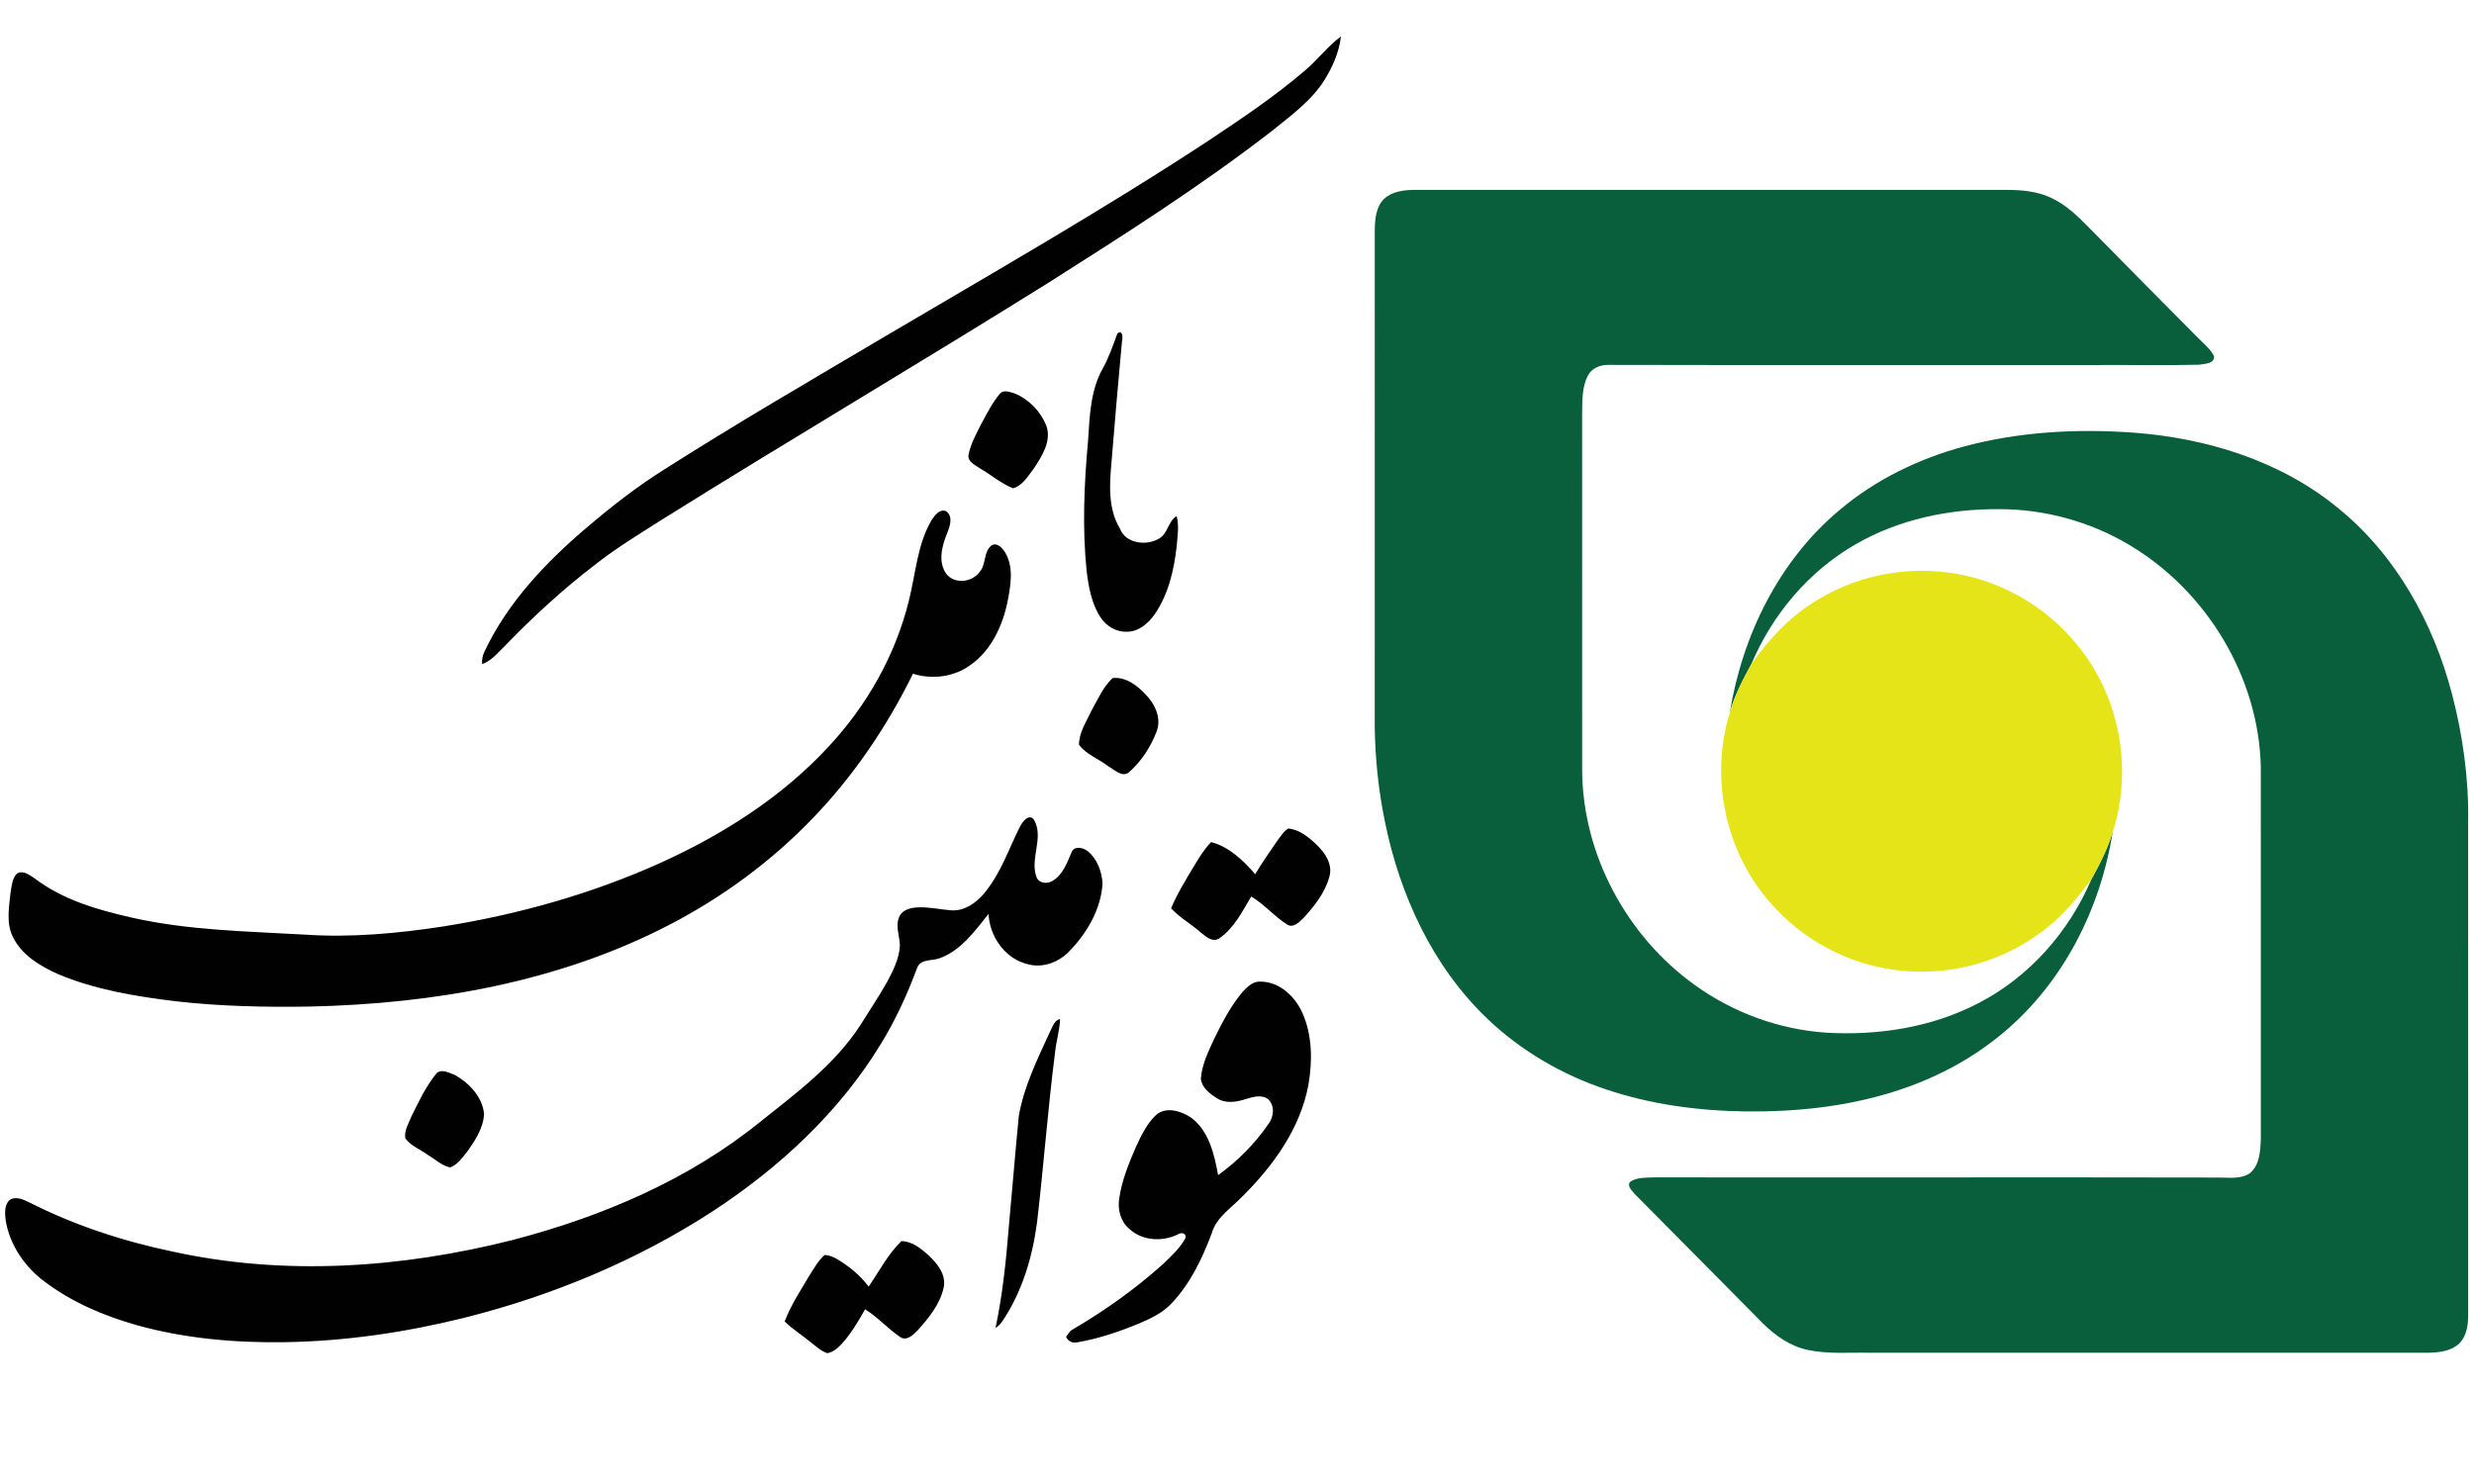 <?xml version="1.0" encoding="UTF-8" standalone="no"?>
<svg
   xmlns:dc="http://purl.org/dc/elements/1.1/"
   xmlns:cc="http://creativecommons.org/ns#"
   xmlns:rdf="http://www.w3.org/1999/02/22-rdf-syntax-ns#"
   xmlns:svg="http://www.w3.org/2000/svg"
   xmlns="http://www.w3.org/2000/svg"
   xmlns:sodipodi="http://sodipodi.sourceforge.net/DTD/sodipodi-0.dtd"
   xmlns:inkscape="http://www.inkscape.org/namespaces/inkscape"
   version="1.1"
   id="svg248"
   xml:space="preserve"
   width="1422.667"
   height="853.333"
   viewBox="0 0 1422.667 853.333"
   sodipodi:docname="ghavamin.svg"
   inkscape:version="1.0.1 (3bc2e813f5, 2020-09-07)"><sodipodi:namedview
     pagecolor="#ffffff"
     bordercolor="#666666"
     borderopacity="1"
     objecttolerance="10"
     gridtolerance="10"
     guidetolerance="10"
     inkscape:pageopacity="0"
     inkscape:pageshadow="2"
     inkscape:window-width="1848"
     inkscape:window-height="1009"
     id="namedview806"
     showgrid="false"
     inkscape:zoom="0.76508705"
     inkscape:cx="711.33337"
     inkscape:cy="426.66666"
     inkscape:window-x="72"
     inkscape:window-y="34"
     inkscape:window-maximized="1"
     inkscape:current-layer="svg248" /><defs
     id="defs252" /><g
     id="g256"
     transform="matrix(1.425,0,0,-1.425,-48.644,884.366)"><g
       id="g258"
       transform="scale(0.1)"><path
         d="m 5607.7,5921.8 c 51.1,42.7 91.2,97.5 144.9,137.2 -6.9,-62.7 -33.3,-122 -66.1,-175.3 -53.2,-85.4 -136.6,-144.3 -213.2,-206.9 -286.8,-221.7 -593,-416.7 -898.9,-610.6 -520,-325.1 -1048.2,-636.7 -1568.3,-961.6 -88.7,-56.6 -178.9,-111.4 -261.7,-176.6 -130.2,-99.6 -251.2,-210.6 -365,-328.4 -28.3,-27.3 -54,-60.7 -92.4,-74.1 -1.7,17.4 1.9,34.3 9.2,50 95.1,201.4 251.9,365.3 420.4,507.5 96.5,81.8 196.5,159.7 303.8,227 290.6,185.3 588.7,358.3 885.2,533.9 441,260.1 886,514.3 1314.1,795.4 133.1,88.8 266.6,178 388,282.5 M 4850.2,4859.3 c 21.2,18.9 22.7,-16.7 18.9,-29.9 -15,-162.6 -29.2,-325.3 -42.3,-488.1 -8.1,-90.1 -15,-188.9 34.4,-269.4 22.7,-60.3 106.1,-69.8 156.4,-40.4 36.9,19.8 37,70.3 72,91.5 10.9,-40.3 3.1,-82.1 0.1,-122.9 -10.9,-94.8 -33,-192.1 -87.7,-272 -25.8,-37.5 -65.1,-72.1 -113.1,-72.1 -42.9,-1.4 -83.4,22.6 -106.4,58 -36.1,54.8 -47.7,121.2 -55.9,185.2 -18.3,176.2 -10.3,353.9 5.7,530 6.4,98.5 9.6,202.6 59.8,290.6 24.6,44.2 40.7,92.2 58.1,139.5 m -475.2,-244 c 15.2,20.2 43.3,7.7 62.9,2 56.1,-23.7 102.3,-71.7 125.3,-128 22.9,-61.9 -16.2,-123.6 -49.4,-173.6 -23.4,-30.5 -45,-69.1 -84.1,-80.5 -49.2,19 -89.2,55.1 -134.8,80.9 -18.8,13.6 -50,26.2 -45.1,54.4 9,45 32,85.7 52.4,126.4 22.3,40.6 43.2,82.6 72.8,118.4 m -273.6,-507.4 c 12.5,18.6 33,45.8 58.7,34.3 28.2,-20.8 14.7,-60.7 3.7,-87.5 -20.7,-50.9 -38.6,-115.9 -3.8,-164.8 32.7,-42.6 102.7,-34.9 133.5,6.1 28.7,30.6 15.3,83.4 50.2,109.4 23.1,11.7 43.7,-12.4 54.4,-30.2 34.7,-59.2 21.9,-130.3 9.9,-194.2 -19.7,-99.3 -65.8,-199.5 -150.5,-259.4 -66.1,-48.2 -154.5,-59.4 -231.9,-35.1 -104.2,-212 -237.9,-410 -401.7,-580.4 -167.2,-175 -364.7,-320.3 -579.3,-432 -446.7,-232.5 -954.7,-320.3 -1454.3,-331 -180.2,-2.9 -360.9,0.9 -540.1,21.4 -161.7,19.8 -325.2,46.4 -476.098,110.2 -71.5,32.2 -145,76.3 -180.602,149.3 -27.898,55.2 -15.602,118.7 -9.801,177.4 4.903,27.1 5.903,58.7 26.602,79 24.801,13.9 49.898,-6.3 69.898,-19.3 114.5,-87.4 255.903,-128.1 394.301,-159.2 228.1,-51.6 462.9,-54.9 695.2,-68.3 186.9,-12.8 374.5,4.5 559.3,32.7 302.9,48.1 601,131.8 880.8,258.2 251,114.2 489.1,265.8 677,469.7 153.2,165.1 268.1,367.2 322,586.5 27.9,109.6 33.8,227.8 92.6,327.2 m 729.7,-639 c 52,6.5 98.6,-29.1 132.5,-65.1 38.8,-39.3 67,-98.5 44.1,-153.3 -23.7,-60.6 -60.7,-117.6 -109.5,-160.8 -28.4,-24.2 -58.6,9.7 -83.7,22.7 -38.2,31 -90.2,47.2 -119,87.8 0.3,49 29.5,92.4 49.6,135.7 26,45.7 47,96.7 86,133 m -372.4,-597.1 c 9.9,18.6 36.1,52.2 55.5,24.8 41.3,-73.1 -19.2,-157.8 10.8,-233.2 11.3,-23.9 44.2,-25.8 64.4,-12.7 41.3,25.2 58.5,73.1 76.2,115.5 10.5,27.1 47.1,18.6 65.1,4.3 38.4,-31.1 56.7,-82 59.9,-130.2 -6,-102.6 -60.7,-197.3 -130.6,-270.3 -42,-46.2 -107.9,-72.9 -169.8,-56.3 -92.1,21.2 -155.3,111.2 -159.6,203.3 -55.5,-68.9 -111.1,-148 -197.9,-179 -30.6,-11.7 -77.3,-1.1 -90.6,-39.6 -39.9,-107.2 -87.7,-211.8 -148,-309.2 C 3727.5,1716.3 3487.7,1494.4 3221.9,1319.7 2914.5,1118.8 2570.7,976.301 2215,886.801 1978.1,828 1734.9,792.102 1490.6,788.398 c -201.8,-3.097 -405.3,14.801 -600.1,69.403 -131,37.398 -258.898,91.898 -368.301,174.299 -80.301,59.3 -141,147.5 -157.801,246.9 -3.097,27.8 -6.898,61.8 15.403,83 25.097,17.2 56.097,2 80.199,-9.6 182.301,-92.4 378.102,-156.7 578.1,-198.3 452.4,-99.6 926.1,-66.3 1372.7,46.9 358.8,93.7 709.6,242.4 999.4,477.6 145.9,116.1 299.6,230.4 402.7,388.8 36,57.9 74.2,114.5 107.7,173.9 24.8,46.4 49.7,95.3 52.3,148.7 -1.3,39.3 -20.1,80.8 -1.2,118.6 14.8,28.3 49.9,34.3 78.9,35 43.4,1.1 86,-8.9 129.2,-12.1 52.6,-3.7 99.6,28.9 132.1,67.5 67.6,79.8 100.1,180.9 146.8,272.8 M 5497,2814.1 c 13,16.9 24.3,36.6 43.3,47.7 45.6,-4.5 82.8,-35.5 114.8,-65.9 33.7,-32.7 65,-78.7 51,-128 -17.3,-65.1 -60.9,-119.5 -105.5,-168.4 -17.1,-16.1 -41.5,-41.8 -66.3,-24.4 -51.5,32.5 -90.9,81.1 -143.8,112.1 -36.1,-60.6 -69.5,-128.3 -129.3,-169.1 -28.7,-18 -55.6,9.9 -77,26.3 -37.8,33.3 -82.9,58 -117.1,95.4 26.2,61.5 61.5,118.6 95.9,175.9 19.5,32 39.3,64.3 65.9,91.2 72.9,-18.9 129.6,-74.1 177.6,-129.5 28.1,46.9 59.5,91.7 90.5,136.7 m -140.4,-610.8 c 19,20.6 43,43.7 73.6,40.5 76.1,-1.4 137.6,-60.6 167.2,-126.8 39.7,-90 40.5,-192.6 24.3,-288.2 -32.4,-177.2 -142.2,-328.7 -267.7,-453.1 -44.1,-45.9 -104.1,-83.1 -122.7,-147.5 -37.7,-100.9 -85.3,-200.9 -159.5,-280.302 -35.5,-39.398 -84.1,-62.796 -132,-83.398 -80.7,-33.301 -164.1,-61.898 -250.3,-76.602 -19.5,-4.699 -37.7,3.704 -46.1,21.801 7.6,10.602 13.8,23.102 25.9,29.5 130.2,76.301 254,164.301 366.3,265.301 33.1,32.1 68.4,64 90.2,105.2 2.6,21.1 -19.6,22.3 -32.4,13.2 -62.5,-30.2 -144.3,-25.5 -195.8,23.8 -35,29.8 -46.9,78.9 -39.5,123 10.3,72.1 38.5,140 67,206.4 21.3,45.8 43.5,93 80.5,128.4 39.4,36.3 100.9,17.6 140.8,-8.6 73.5,-53.7 95.1,-148.7 110.6,-233.2 79,56.9 148.9,127 203.9,207.5 21.1,28.4 25.5,74 -2.5,99.3 -26.2,19.6 -60.6,8.8 -88.9,0.5 -37.5,-12.5 -81.7,-19.8 -116.9,2.7 -28.7,18 -60.3,41.9 -65.4,77.7 3.8,57.3 29.8,109.9 53.3,161.3 33.1,66.9 67.4,134.4 116.1,191.6 M 4578,2040.5 c 10.8,19.2 16.5,46.4 41.1,52.3 -1.3,-45.1 -15.6,-88.4 -19.9,-133.2 C 4569.7,1730 4553,1498.9 4525.9,1269 4507.1,1130.2 4466,991.699 4387.4,874.5 4380,862.898 4370,853.102 4358.6,845.301 4387.2,979 4401,1115.2 4412.1,1251.4 c 14.1,150.1 25.8,300.5 40.6,450.5 20.9,119.3 75.2,229.3 125.3,338.6 M 2104.2,1875 c 21,17.3 50.8,-0.2 72.9,-8 57.6,-32.5 110.6,-88.2 117.7,-156.7 -2.7,-58.3 -36.7,-108.8 -69.6,-154.8 -18.9,-23.4 -37.6,-50.8 -66.8,-61.7 -33.1,6.1 -58.8,31.6 -87.2,48.1 -30.9,23.4 -70.1,37.3 -94,68.7 -6,30.8 13.4,60.5 24.2,88.6 30.3,60.6 59.2,123.5 102.8,175.8 m 1742.5,-862.5 c 42.7,62 78,131.5 132.4,183.8 43.1,-0.7 78.8,-29.8 109.4,-57.2 35.3,-32.9 71.7,-77.8 61.1,-129.6 -14.6,-67.602 -60,-123.398 -105.3,-173.602 -18.2,-18.5 -45.6,-46.097 -72.4,-25.199 -49.1,33.199 -88.6,79.102 -139.4,110.301 -28.2,-48.699 -56.4,-98 -94.6,-139.699 -15.7,-16.903 -34.4,-33.403 -58,-37.403 -24.8,8.204 -44.2,26.403 -64.3,42.204 -35.4,29.398 -74.8,53.699 -107.8,85.898 24.7,64.602 62.6,122.898 97.8,182 19.3,29.8 36.3,62.4 63.3,86.1 18.5,-0.1 35.9,-7.7 51.6,-17 48.2,-28.8 92.6,-65.2 126.2,-110.6"
         style="fill:#010101;fill-opacity:1;fill-rule:nonzero;stroke:none"
         id="path260" /><path
         d="m 5926.4,5403 c 32.9,30.9 80.5,36.3 123.7,36.6 796.6,-0.2 1593.2,0 2389.8,-0.1 60.3,0.1 122.3,-5.6 177.7,-31.4 59,-27.2 106.6,-72.8 151.6,-118.6 146.9,-149.9 294.8,-298.8 442.6,-447.7 22.3,-23 48.9,-43.4 63.7,-72.6 4.8,-32.5 -39.7,-31.6 -61.6,-35.4 -138,-3.2 -276.2,-0.3 -414.2,-1.2 -656.5,0.4 -1313,-1 -1969.4,0.6 -31.8,-0.1 -66,-13.3 -81,-43 -24.1,-46 -22.5,-99.6 -23.4,-150.1 0.2,-480 0,-960.1 0.1,-1440.2 0.7,-340.5 178.7,-672 454.4,-869.7 154.5,-111.7 340.2,-179.5 530.5,-192.5 209.8,-12.3 425.8,21.1 613.5,118.7 205.5,105.6 367.2,289 456.8,500.8 33.7,61.1 65.9,123.4 85.6,190.6 -48.4,-309.2 -199.3,-608.4 -441.6,-810.5 -129.8,-109.3 -283.3,-188.7 -445,-238.9 -190.7,-59.7 -391.6,-80.5 -590.8,-78.7 -192.7,2.4 -386.3,27.7 -569.2,89.8 -176.6,59.2 -341.3,155.2 -476.1,284 -221.4,210.7 -354,499.9 -414.1,796.5 -25.8,125 -39,252.5 -41,380.1 0.1,670.1 0,1340.3 0.1,2010.4 1.1,42.6 5.1,90.9 37.3,122.5 m 2344.2,-998.2 c 220.9,58.9 452.1,71.2 679.5,55 295.4,-21.8 593.4,-113.4 825,-303.4 234,-188.9 385.8,-463.8 461.2,-751.9 43.8,-167.8 67.8,-341.4 65.1,-514.9 0.1,-663.1 -0.2,-1326.1 0.1,-1989.202 0.2,-40.796 -5.3,-86.097 -35.4,-116.597 -33,-32 -82,-37.199 -125.8,-38.199 -750.1,0.097 -1500.2,0 -2250.4,0 -84.9,2 -171,-6.403 -254.7,11.796 -70.1,15.102 -130.7,57.903 -180.7,107.704 -172.7,173.798 -344.3,348.698 -517.2,522.198 -10.8,12.8 -33.6,34.6 -15.4,50.1 29.1,17.7 65.3,14.7 98.1,16.2 756.7,-1.1 1513.3,0.9 2270,-0.7 43.5,0.8 92.3,-8.3 130.7,17.5 40.1,33.7 42.4,91.4 44.1,139.8 0.1,500.1 0.2,1000.2 -0.1,1500.3 -8.1,364.6 -220.9,714 -534.3,898 -156.5,92.7 -338,142.1 -519.8,142.4 -200.9,1.6 -405.3,-40.3 -580.3,-141.5 -189.5,-108.3 -337,-283.9 -421.6,-484.1 -34.2,-62.7 -67.8,-126.4 -86.8,-195.6 50.5,310.8 198.1,612.7 442,816.9 146.1,123.8 322.2,209.1 506.7,258.2"
         style="fill:#095f3c;fill-opacity:1;fill-rule:nonzero;stroke:none"
         id="path262" /><path
         d="m 7681.8,3788.2 c 168.9,101.8 375.9,136.9 569.2,99 181.8,-34.8 349.8,-135.1 467.5,-277.8 174.7,-206.9 232.1,-504.3 148.3,-761.6 -19.7,-67.2 -51.9,-129.5 -85.6,-190.6 -61.6,-83.3 -129.5,-163.7 -215.5,-222.9 -164.7,-118.7 -375.1,-170.7 -576.1,-143.4 -192.2,24.4 -373.5,121.9 -501,267.6 -184.2,205.4 -248.5,507.9 -166.7,771.2 19,69.2 52.6,132.9 86.8,195.6 73.1,104 162.2,198.7 273.1,262.9"
         style="fill:#e4e418;fill-opacity:1;fill-rule:nonzero;stroke:none"
         id="path264" /></g></g></svg>
